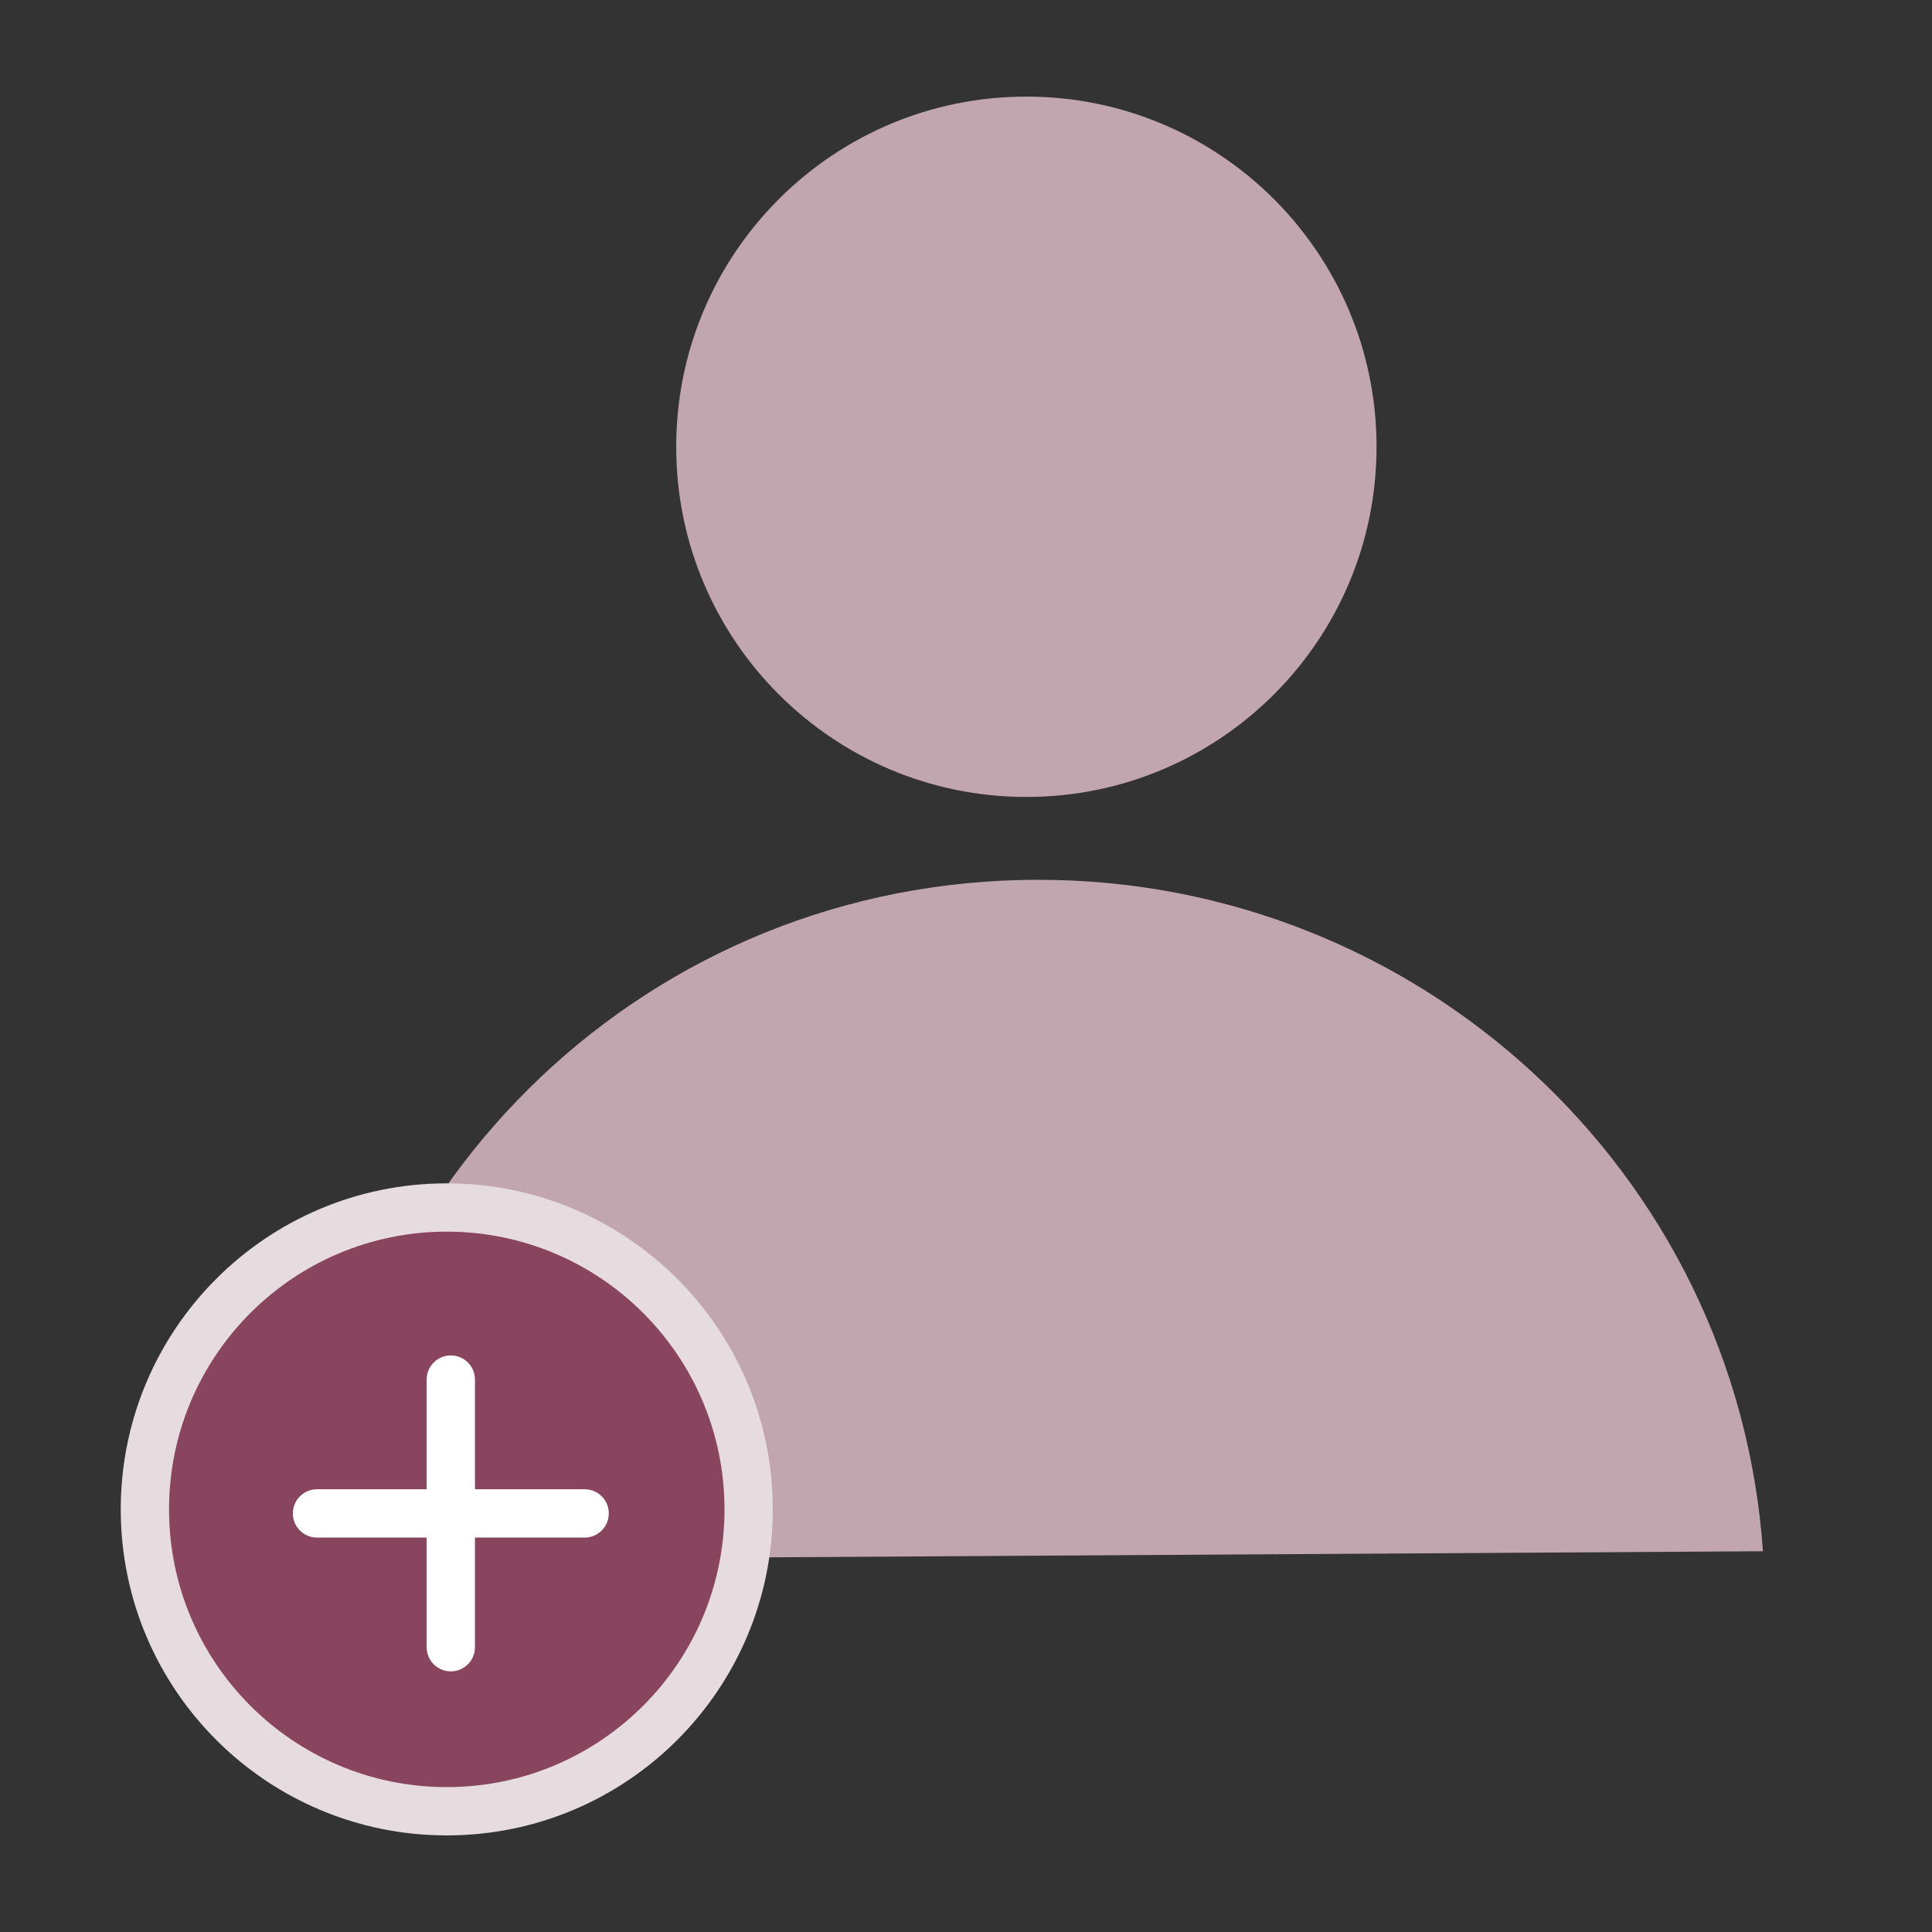 <svg width="80" height="80" viewBox="0 0 80 80" fill="none" xmlns="http://www.w3.org/2000/svg">
<rect x="0" y="0" width="80" height="80" fill="#333333" stroke="none"/>
<path d="M42.5 33C50.508 33 57 26.508 57 18.5C57 10.492 50.508 4 42.5 4C34.492 4 28 10.492 28 18.5C28 26.508 34.492 33 42.5 33Z" fill="#C1A6B0"/>
<path d="M13 64.6C14.098 48.869 26.902 36.43 43 36.43C58.732 36.43 71.902 48.503 73 64.234L13 64.6Z" fill="#C1A6B0"/>
<path d="M31 62.5C31 69.404 25.404 75 18.5 75C11.596 75 6 69.404 6 62.5C6 55.596 11.596 50 18.5 50C25.404 50 31 55.596 31 62.5Z" fill="#89455E"/>
<path fill-rule="evenodd" clip-rule="evenodd" d="M18.5 51C12.149 51 7 56.149 7 62.5C7 68.851 12.149 74 18.5 74C24.851 74 30 68.851 30 62.5C30 56.149 24.851 51 18.5 51ZM5 62.5C5 55.044 11.044 49 18.5 49C25.956 49 32 55.044 32 62.5C32 69.956 25.956 76 18.5 76C11.044 76 5 69.956 5 62.5Z" fill="#E6DBDF"/>
<path fill-rule="evenodd" clip-rule="evenodd" d="M18.667 56.125C19.219 56.125 19.667 56.572 19.667 57.125V68.208C19.667 68.76 19.219 69.208 18.667 69.208C18.115 69.208 17.667 68.76 17.667 68.208V57.125C17.667 56.572 18.115 56.125 18.667 56.125Z" fill="white"/>
<path fill-rule="evenodd" clip-rule="evenodd" d="M25.209 62.667C25.209 63.219 24.761 63.667 24.209 63.667L13.126 63.667C12.573 63.667 12.126 63.219 12.126 62.667C12.126 62.114 12.573 61.667 13.126 61.667L24.209 61.667C24.761 61.667 25.209 62.114 25.209 62.667Z" fill="white"/>
</svg>

